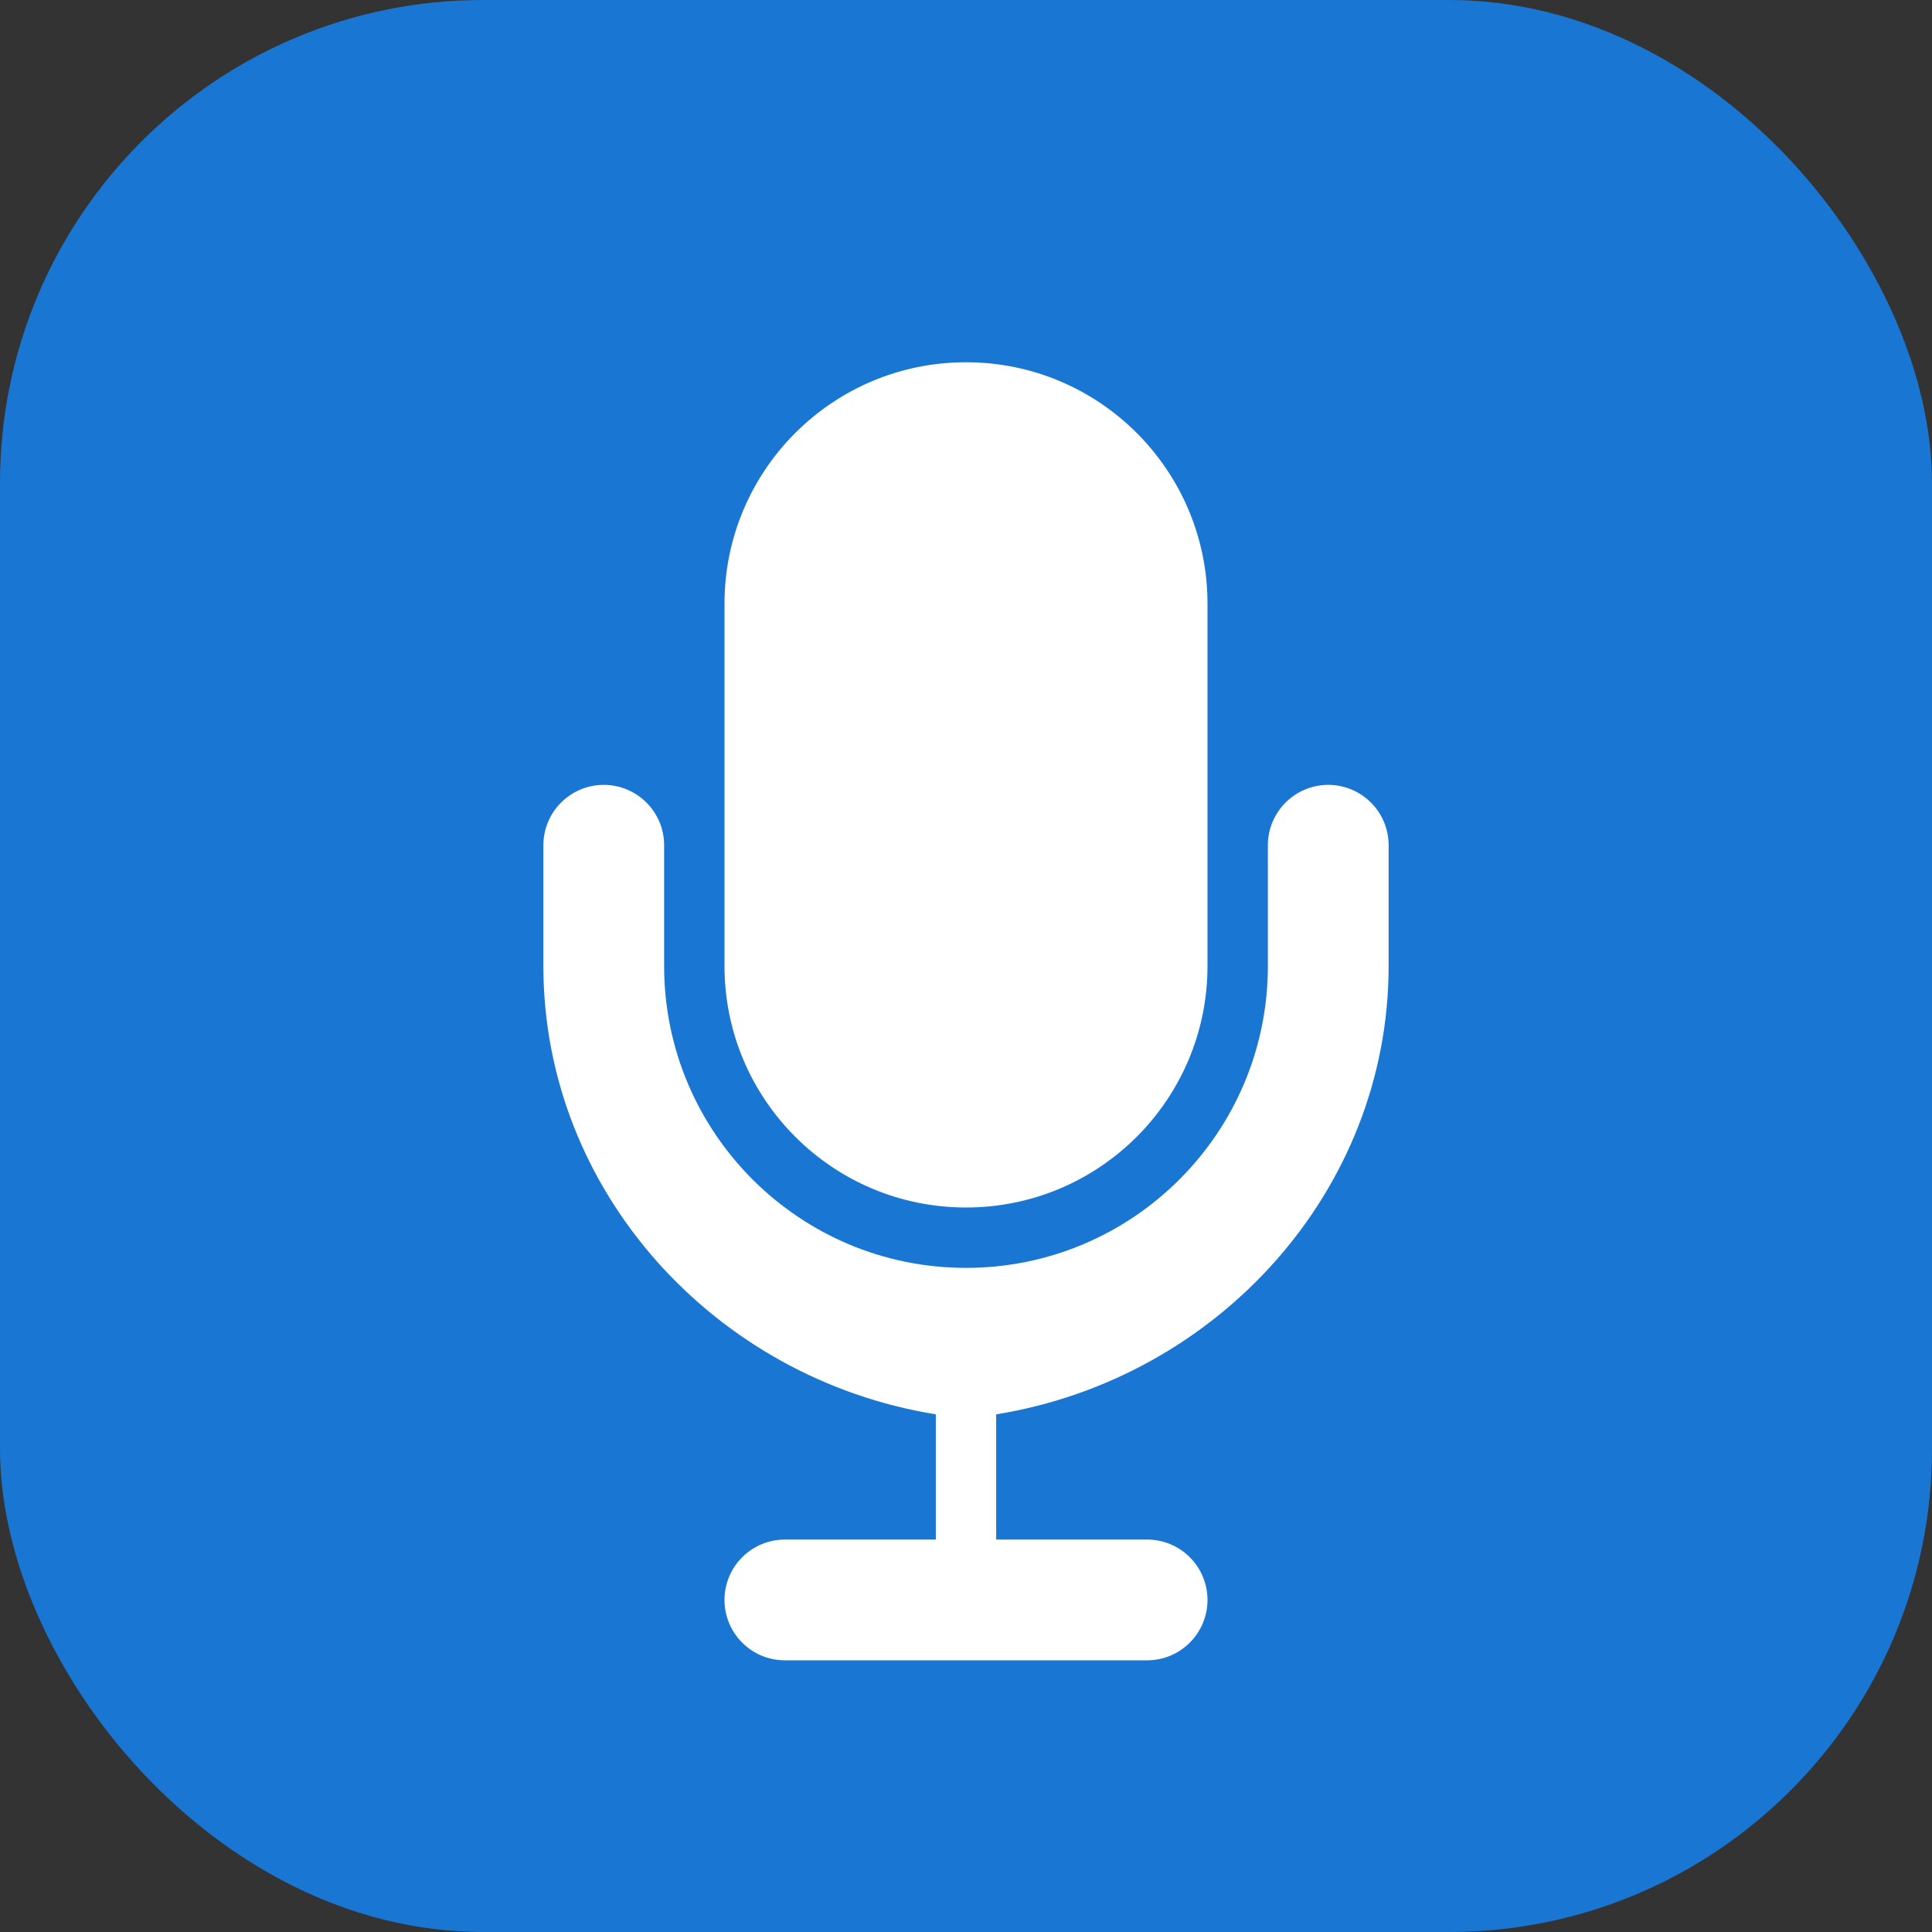 <svg width="32" height="32" viewBox="0 0 32 32" fill="none" xmlns="http://www.w3.org/2000/svg">
  <rect x="0" y="0" width="32" height="32" fill="#333333" stroke="none"/>
  <rect width="32" height="32" rx="8" fill="#1976D2"/>
  <path d="M16 6C13.791 6 12 7.791 12 10V16C12 18.209 13.791 20 16 20C18.209 20 20 18.209 20 16V10C20 7.791 18.209 6 16 6Z" fill="white"/>
  <path d="M23 14C23 13.448 22.552 13 22 13C21.448 13 21 13.448 21 14V16C21 18.761 18.761 21 16 21C13.239 21 11 18.761 11 16V14C11 13.448 10.552 13 10 13C9.448 13 9 13.448 9 14V16C9 19.73 11.841 22.835 15.5 23.426V25.5H13C12.448 25.5 12 25.948 12 26.5C12 27.052 12.448 27.5 13 27.5H19C19.552 27.5 20 27.052 20 26.5C20 25.948 19.552 25.5 19 25.5H16.5V23.426C20.159 22.835 23 19.73 23 16V14Z" fill="white"/>
</svg> 